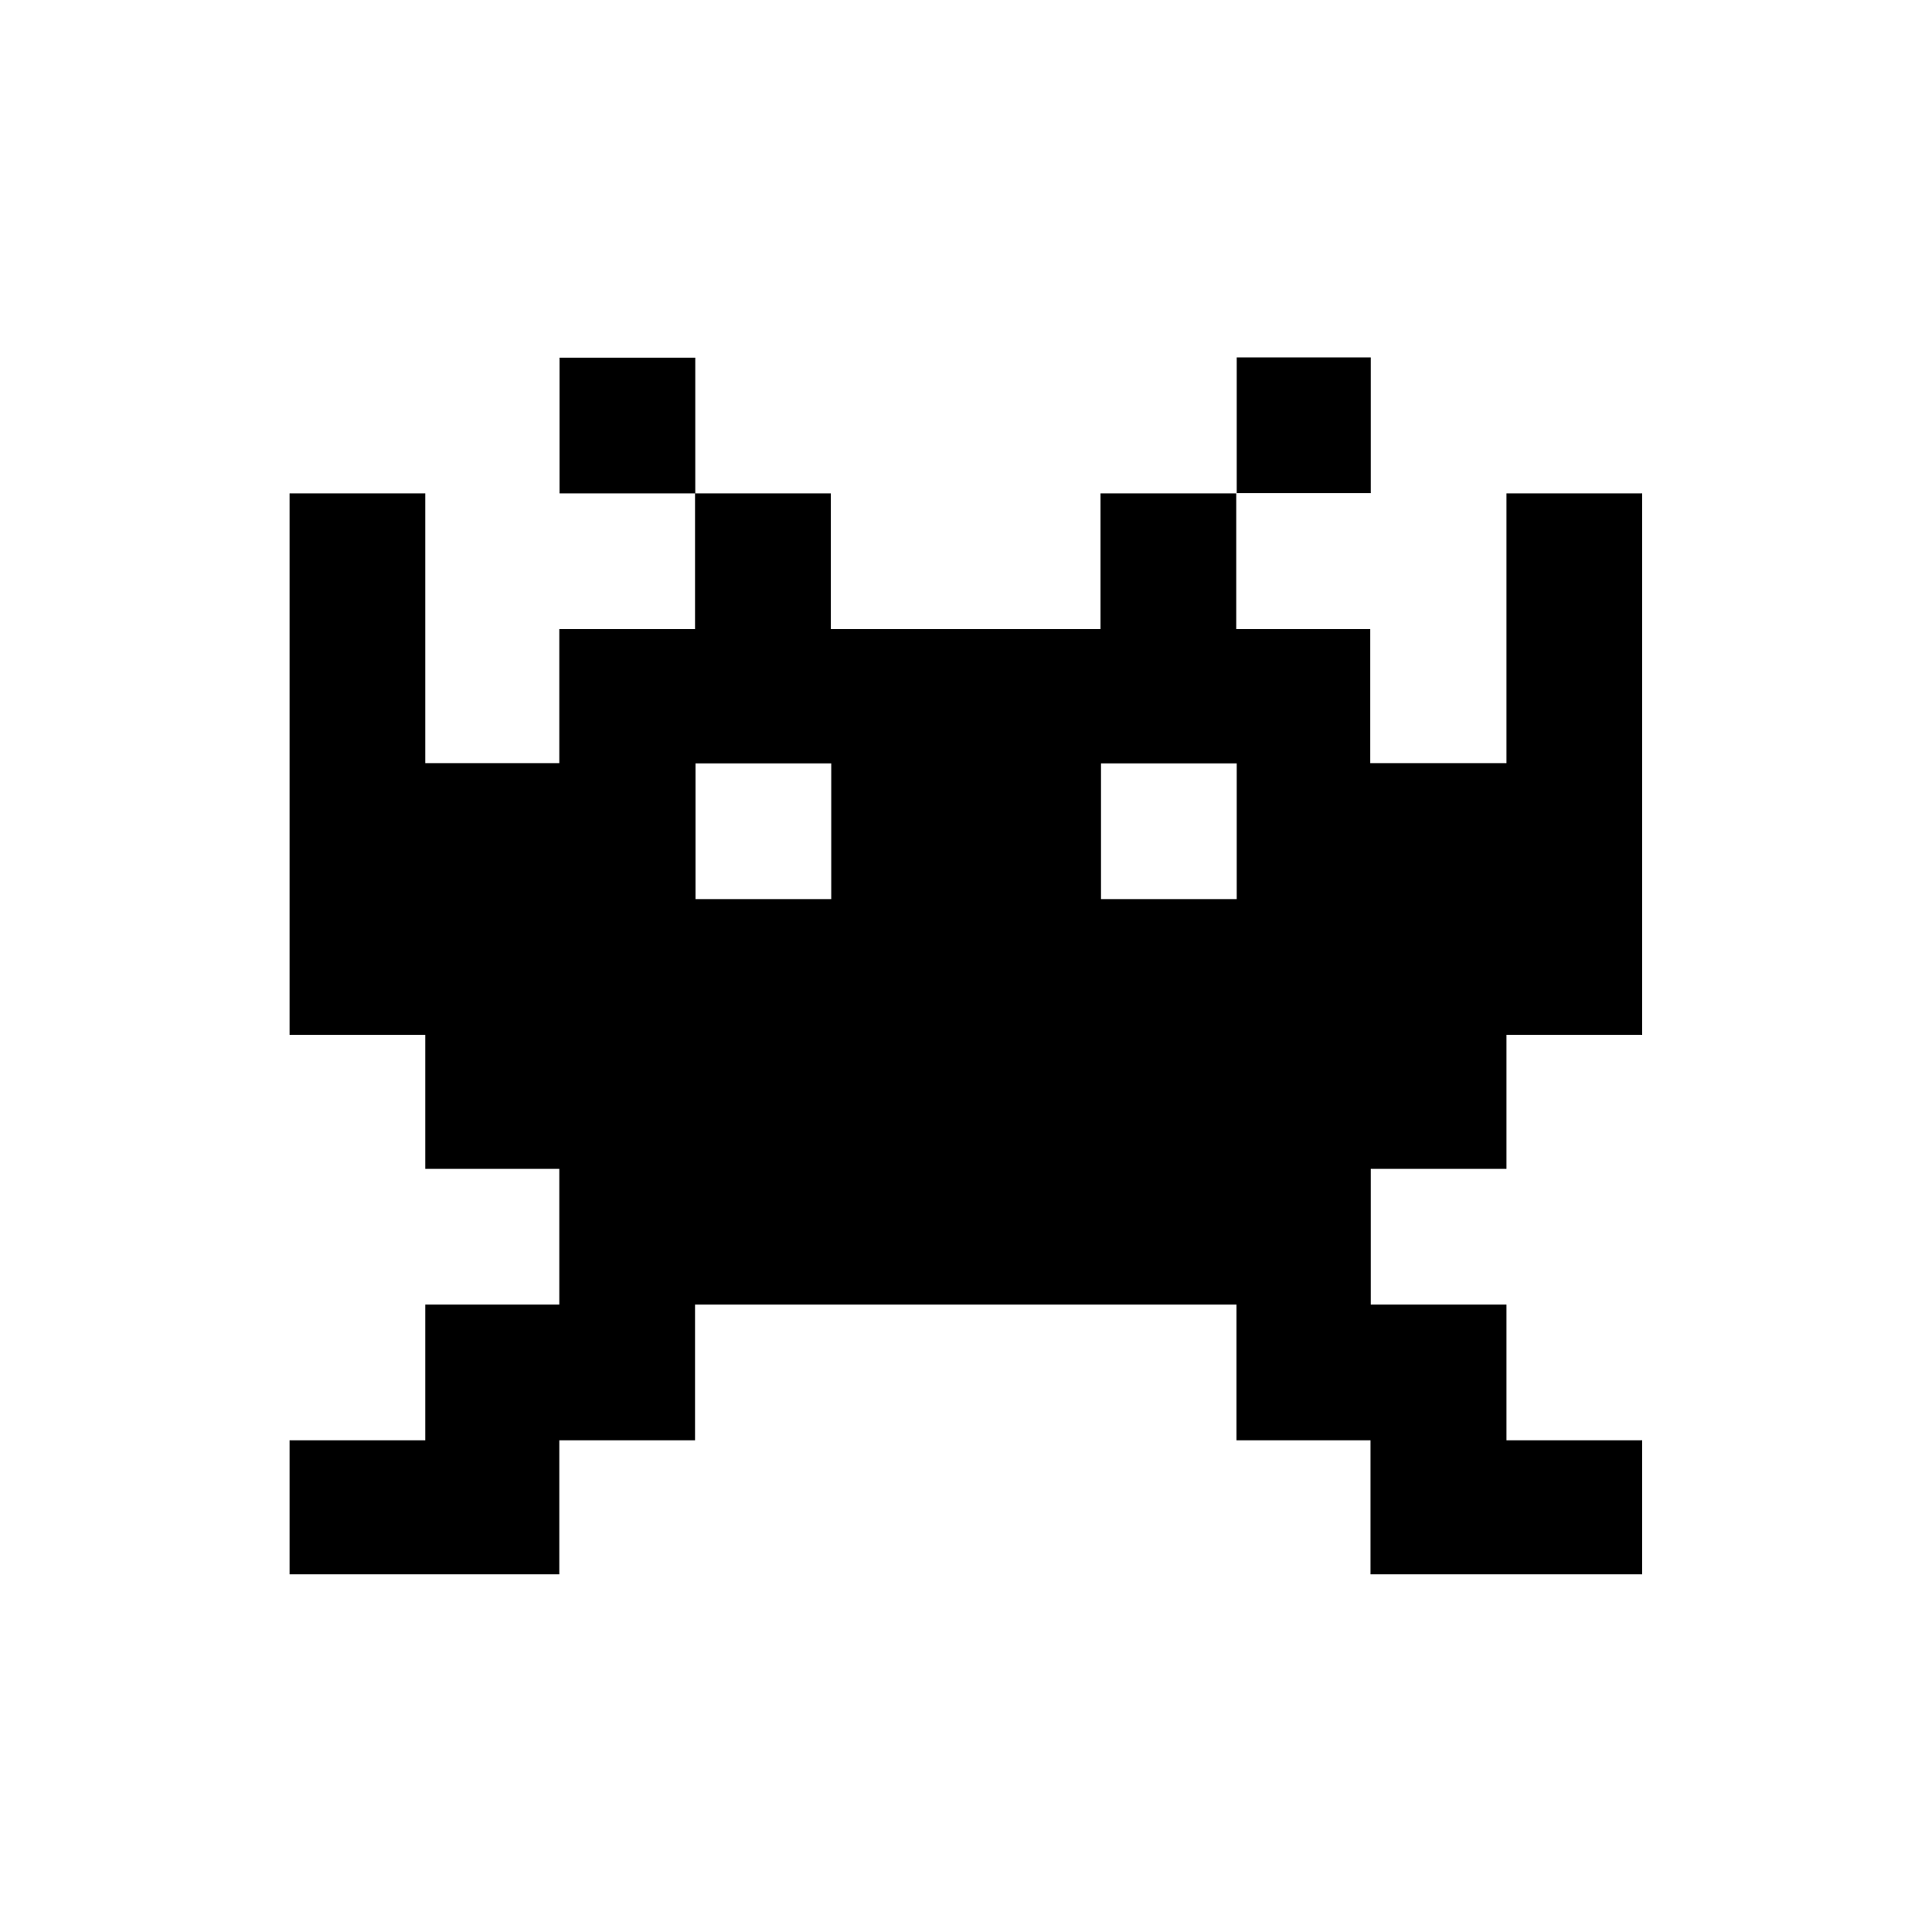 <?xml version="1.0" encoding="UTF-8"?>
<svg id="Layer_1" xmlns="http://www.w3.org/2000/svg" version="1.1" viewBox="0 0 800 800">
  <!-- Generator: Adobe Illustrator 29.1.0, SVG Export Plug-In . SVG Version: 2.1.0 Build 142)  -->
  <path d="M231.7,204.3v-56.2h56.2v56.2h-56.2ZM512.1,148h55.5v56.2h-55.5v-56.2ZM623.8,316v-111.7h56.2v224.2h-56.2v55.5h-56.2v56.2h56.2v56.2h56.2v55.5h-112.5v-55.5h-55.5v-56.2h-224.2v56.2h-56.2v55.5h-111.7v-55.5h56.2v-56.2h55.5v-56.2h-55.5v-55.5h-56.2v-224.2h56.2v111.7h55.5v-55.5h56.2v-56.2h56.2v56.2h111.7v-56.2h56.2v56.2h55.5v55.5h56.2ZM344.2,372.3v-56.2h-56.2v56.2h56.2ZM512.1,372.3v-56.2h-56.2v56.2h56.2Z"/>
</svg>